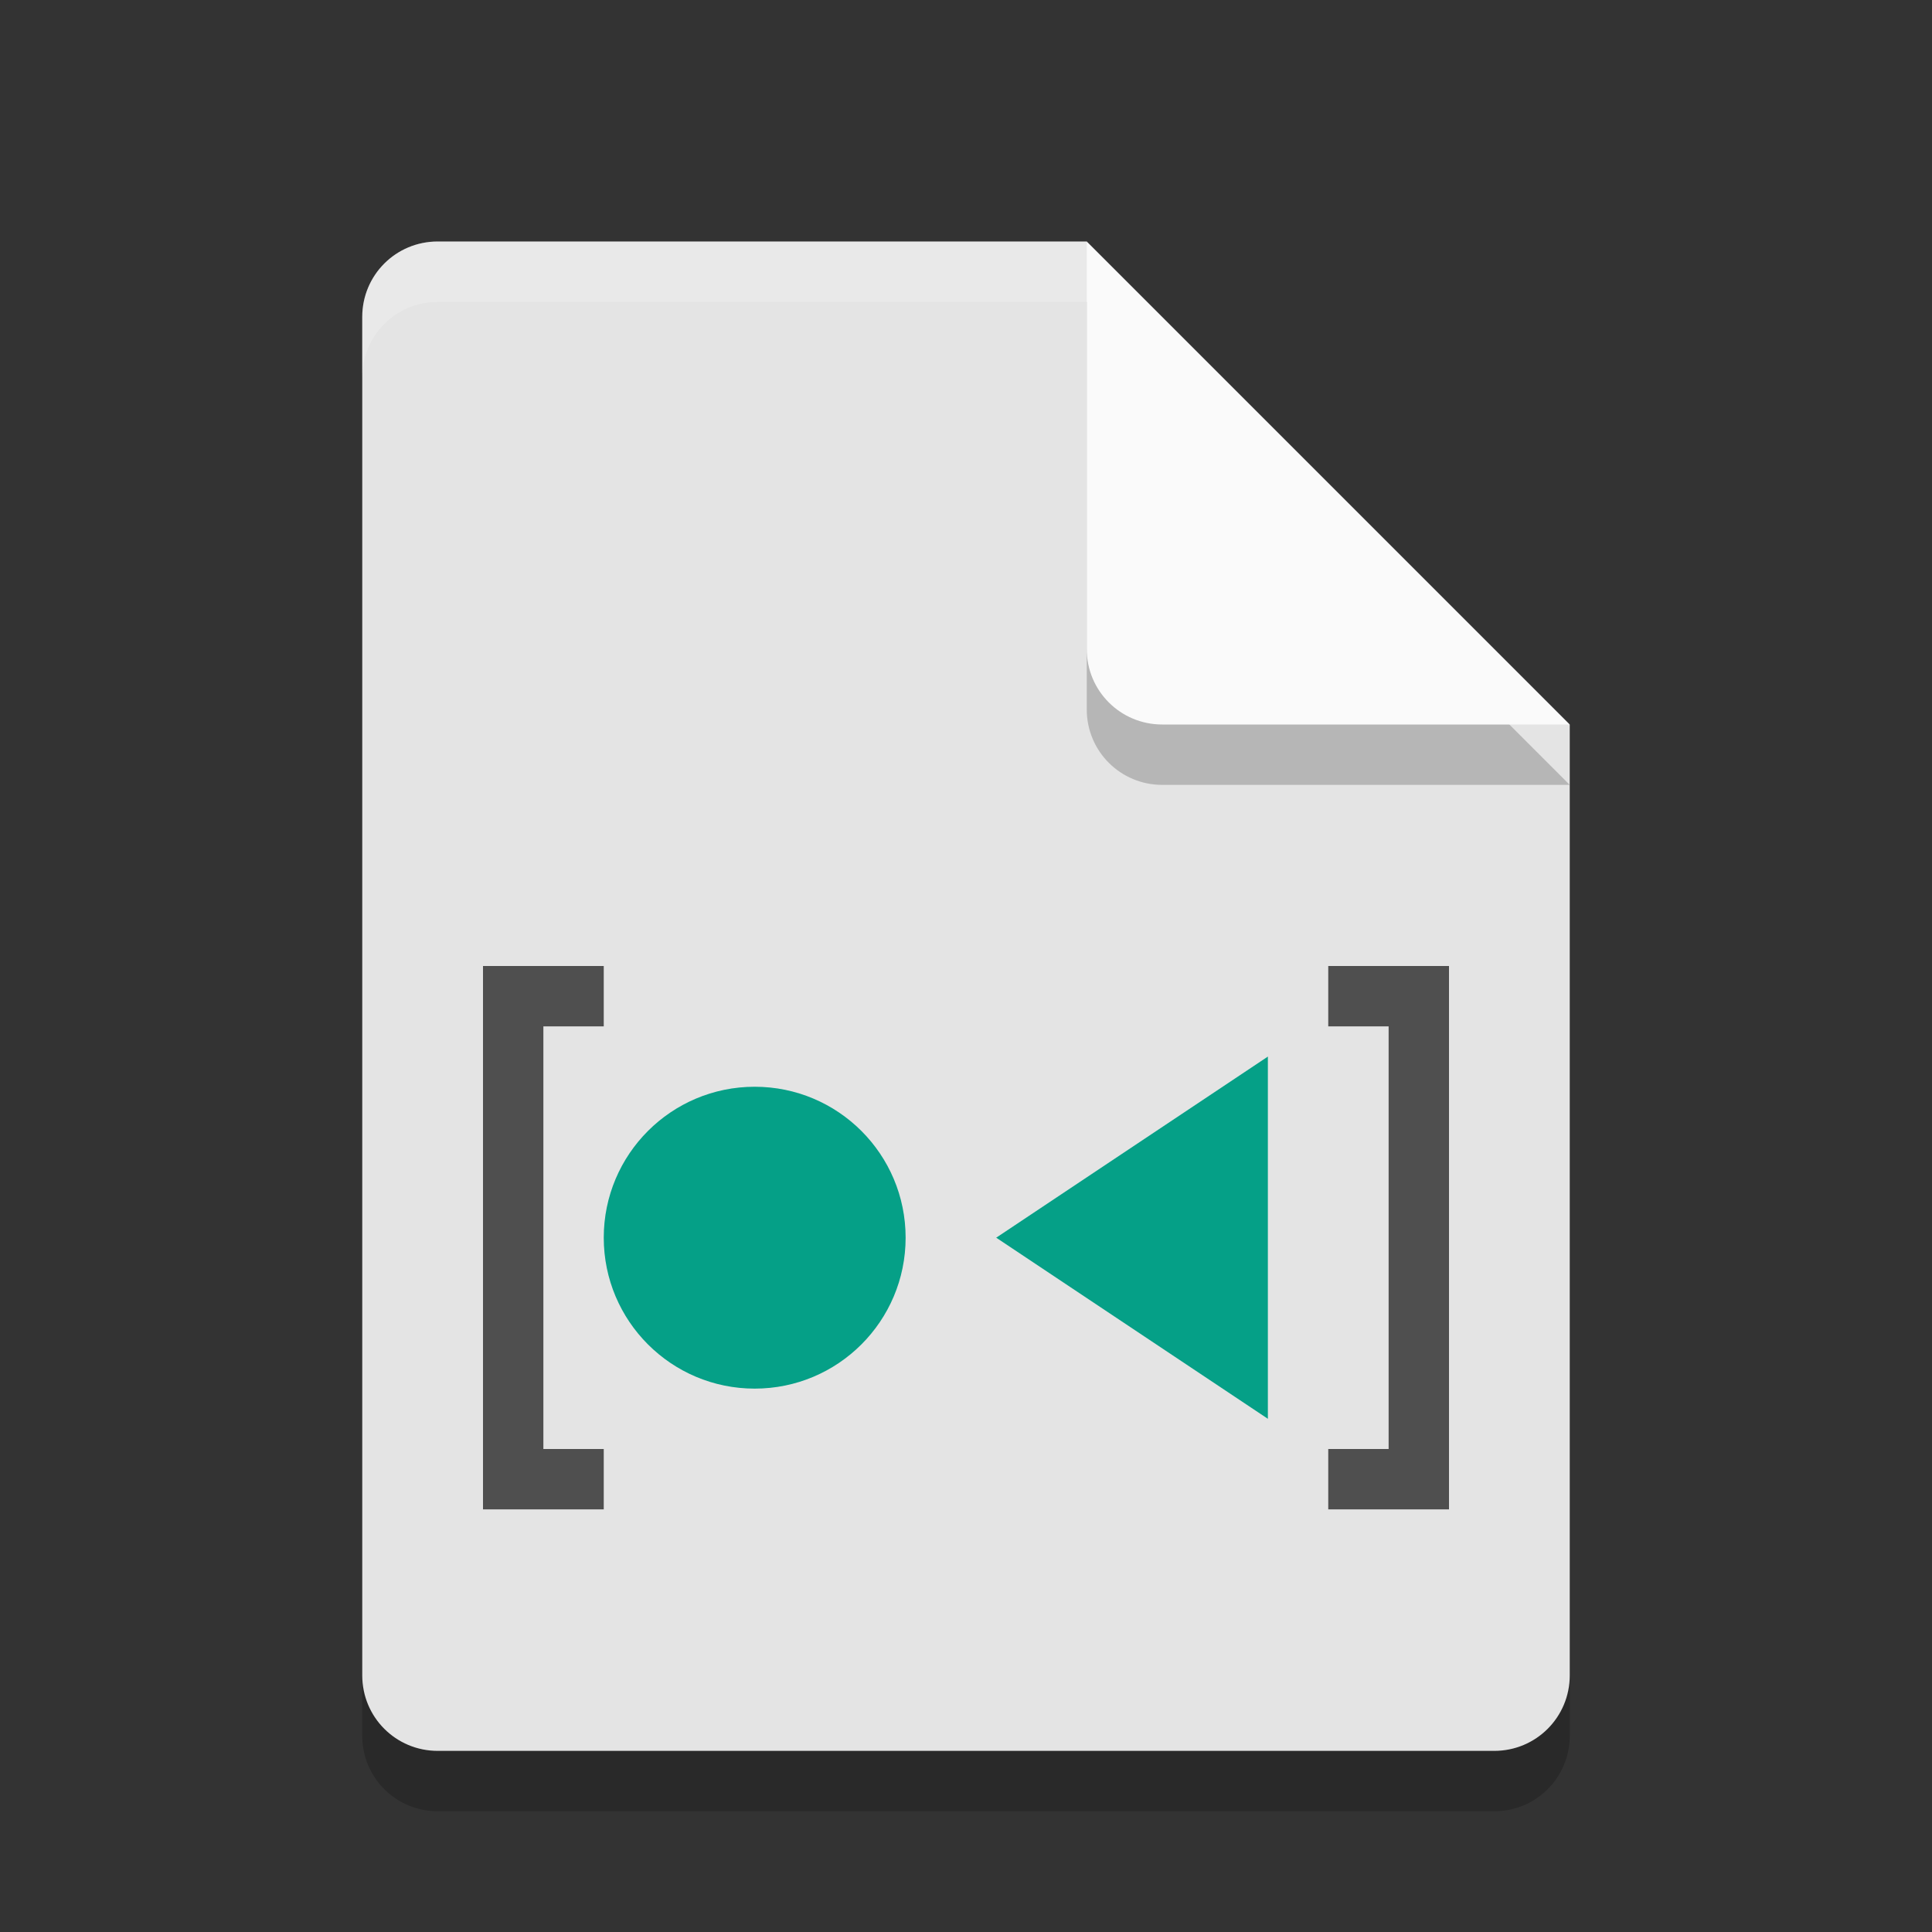 <svg xmlns="http://www.w3.org/2000/svg" width="32" height="32" version="1.1">
 <rect width="100%" height="100%" fill="#333333" stroke="none"/>
 <path style="opacity:0.2" d="m7.25 5c-0.693 0-1.25 0.557-1.25 1.25v22.5c0 0.692 0.557 1.25 1.25 1.25h17.5c0.692 0 1.25-0.558 1.25-1.25v-15.75l-8-8z"/>
 <path style="fill:#e4e4e4" d="m7.25 4c-0.693 0-1.25 0.557-1.25 1.25v22.5c0 0.692 0.557 1.25 1.25 1.25h17.5c0.692 0 1.25-0.558 1.25-1.25v-15.75l-6-2-2-6z"/>
 <path style="opacity:0.2" d="m26 13-8-8v6.75c0 0.693 0.558 1.25 1.25 1.25z"/>
 <path style="fill:#fafafa" d="m26 12-8-8v6.75c0 0.693 0.558 1.25 1.25 1.25z"/>
 <path style="opacity:0.2;fill:#ffffff" d="m7.25 4c-0.693 0-1.25 0.557-1.25 1.25v1c0-0.693 0.557-1.25 1.25-1.25h10.75v-1h-10.75z"/>
 <path style="fill:#4f4f4f" d="M 22,25 H 24 V 16 H 22 V 17 H 23 V 24 H 22 Z M 10,16 H 8 V 25 H 10 V 24 H 9 V 17 H 10 Z"/>
 <circle style="fill:#05a087" cx="12.5" cy="20.5" r="2.5"/>
 <path style="fill:#05a087" d="M 21,17.5 V 23.5 L 16.5,20.5 Z"/>
</svg>
